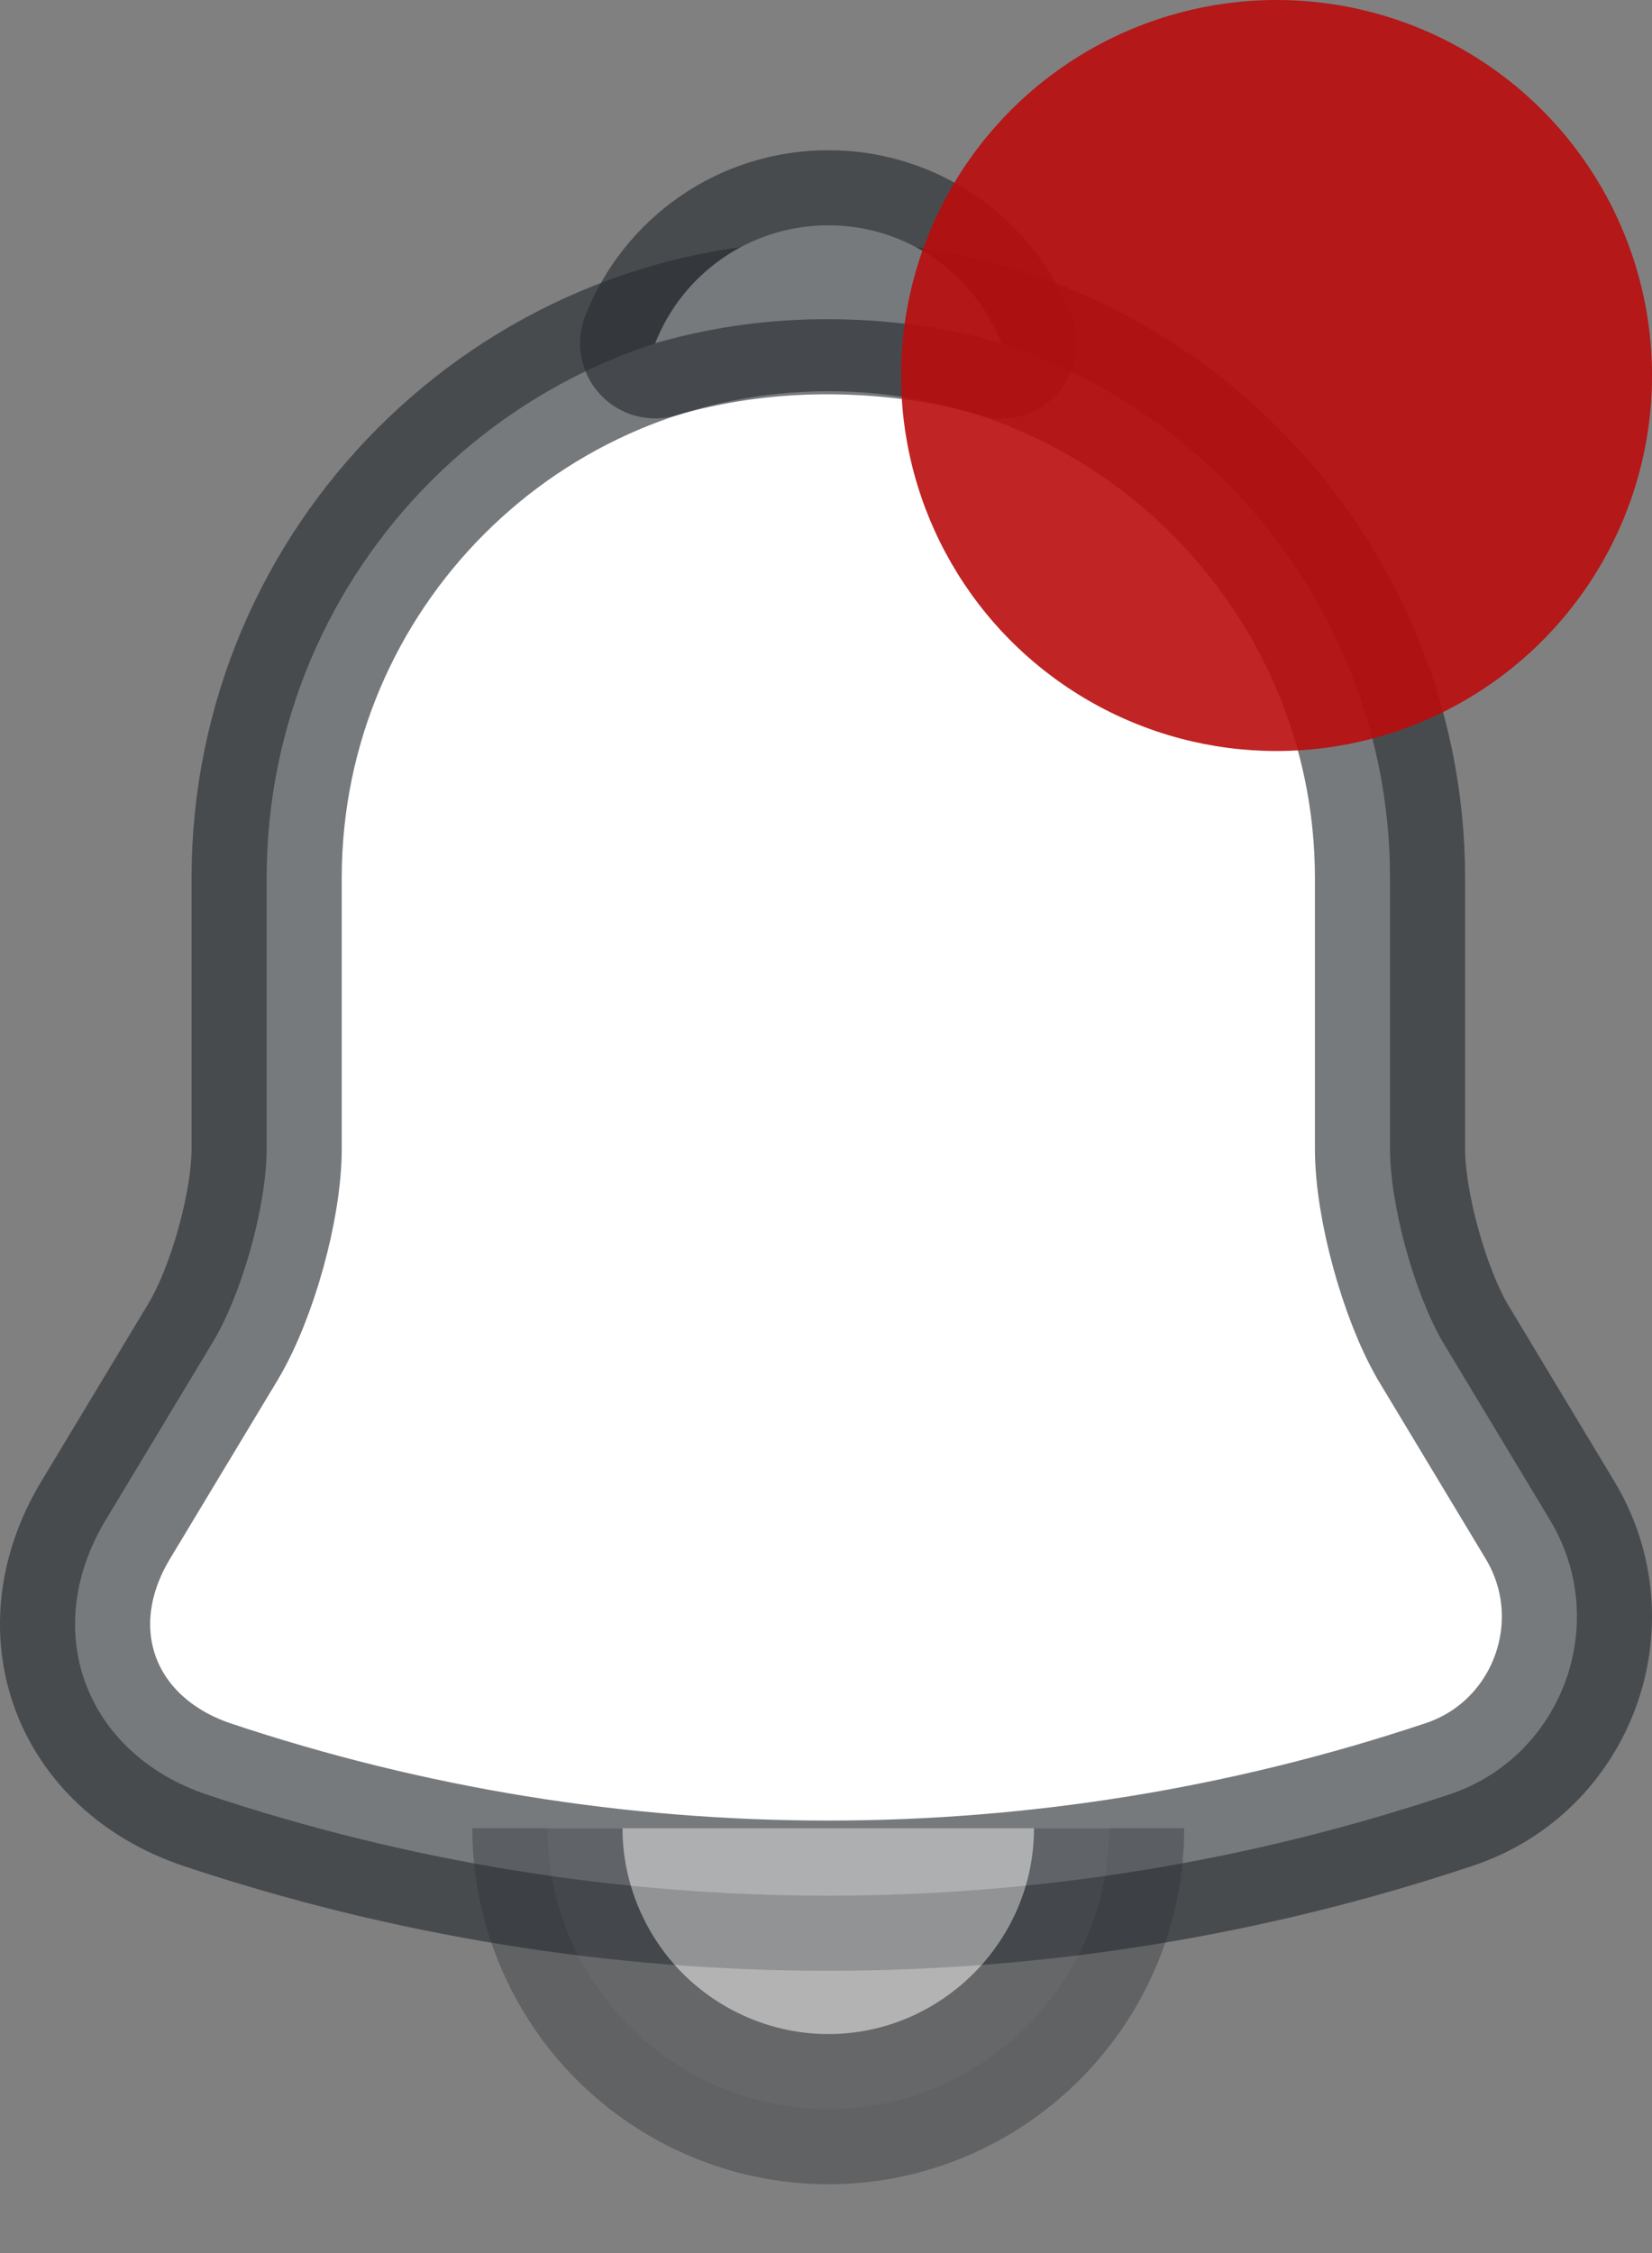 <svg width="22" height="30" viewBox="0 0 22 30" fill="none" xmlns="http://www.w3.org/2000/svg">
<rect x="0" y="0" width="22" height="30" fill="#808080" stroke="none"/>
<path d="M11.031 4.209C6.904 4.209 3.551 7.563 3.551 11.69V15.293C3.551 16.053 3.227 17.212 2.84 17.861L1.406 20.242C0.521 21.713 1.132 23.346 2.753 23.895C8.126 25.69 13.923 25.69 19.296 23.895C20.805 23.396 21.466 21.613 20.643 20.242L19.209 17.861C18.835 17.212 18.511 16.053 18.511 15.293V11.69C18.511 7.576 15.145 4.209 11.031 4.209Z" fill="white" stroke="#292D32" stroke-opacity="0.63" stroke-width="2" stroke-miterlimit="10" stroke-linecap="round"/>
<path d="M13.337 4.571C12.951 4.459 12.552 4.371 12.14 4.321C10.944 4.172 9.797 4.259 8.725 4.571C9.086 3.648 9.984 3 11.031 3C12.078 3 12.976 3.648 13.337 4.571Z" fill="white" stroke="#292D32" stroke-opacity="0.63" stroke-width="2" stroke-miterlimit="10" stroke-linecap="round" stroke-linejoin="round"/>
<g opacity="0.4">
<path d="M14.77 24.343C14.77 26.401 13.087 28.084 11.03 28.084C10.008 28.084 9.06 27.66 8.387 26.986C7.714 26.313 7.29 25.366 7.29 24.343" fill="white"/>
<path d="M14.77 24.343C14.77 26.401 13.087 28.084 11.03 28.084C10.008 28.084 9.06 27.66 8.387 26.986C7.714 26.313 7.29 25.366 7.29 24.343" stroke="#292D32" stroke-opacity="0.9" stroke-width="2" stroke-miterlimit="10"/>
</g>
<circle cx="17" cy="5" r="5" fill="#B90D0D" fill-opacity="0.9"/>
</svg>